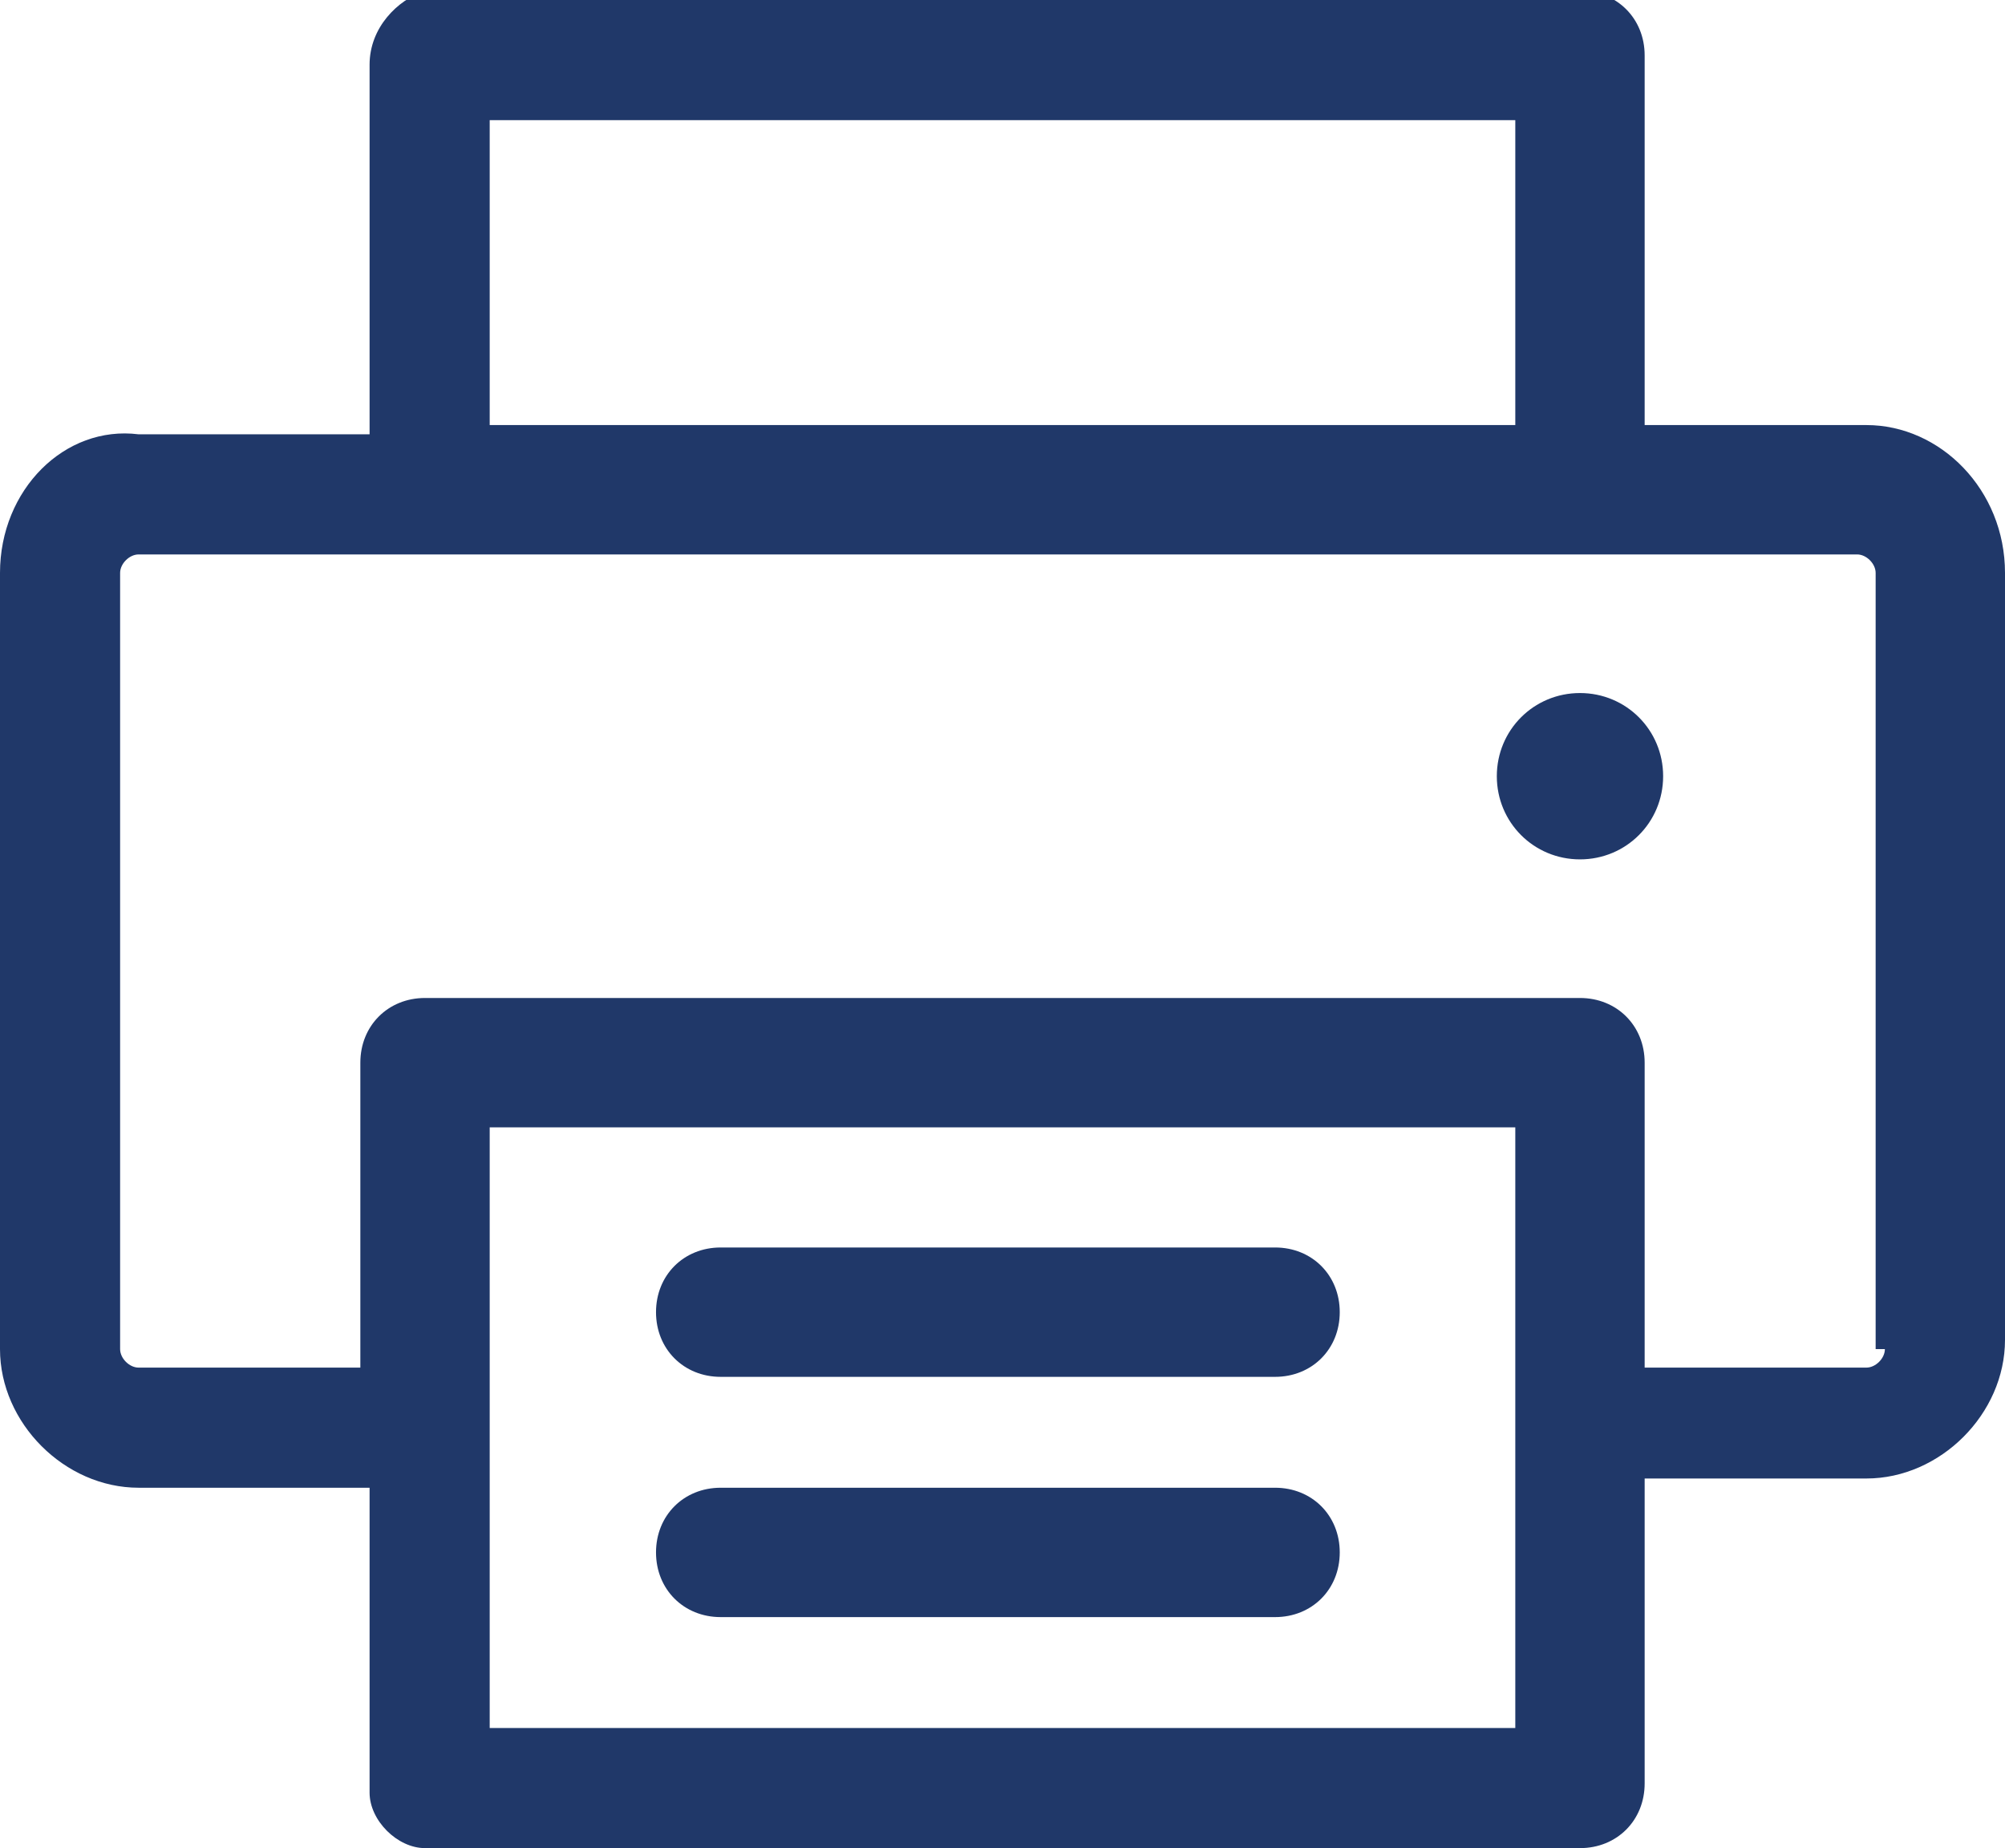 <?xml version="1.0" encoding="utf-8"?>
<!-- Generator: Adobe Illustrator 19.2.1, SVG Export Plug-In . SVG Version: 6.00 Build 0)  -->
<svg version="1.1" id="Слой_1" xmlns="http://www.w3.org/2000/svg" xmlns:xlink="http://www.w3.org/1999/xlink" x="0px" y="0px"
	 viewBox="0 0 21.7 20" style="enable-background:new 0 0 21.7 20;" xml:space="preserve">
<style type="text/css">
	.st0{fill:#203869;}
</style>
<g>
	<g>
		<path class="st0" d="M20.2,4.6h-2.4v-4c0-0.4-0.3-0.7-0.7-0.7H4.6C4.3,0,4,0.3,4,0.7v4H1.5C0.7,4.6,0,5.3,0,6.2v8.4
			c0,0.8,0.7,1.5,1.5,1.5H4v3.3C4,19.7,4.3,20,4.6,20h12.5c0.4,0,0.7-0.3,0.7-0.7v-3.3h2.4c0.8,0,1.5-0.7,1.5-1.5V6.2
			C21.7,5.3,21,4.6,20.2,4.6L20.2,4.6z M5.3,1.3h11.1v3.3H5.3V1.3z M16.4,18.7H5.3v-6.5h11.1V18.7z M20.4,14.6
			c0,0.1-0.1,0.2-0.2,0.2h-2.4v-3.3c0-0.4-0.3-0.7-0.7-0.7H4.6c-0.4,0-0.7,0.3-0.7,0.7v3.3H1.5c-0.1,0-0.2-0.1-0.2-0.2V6.2
			c0-0.1,0.1-0.2,0.2-0.2h18.6c0.1,0,0.2,0.1,0.2,0.2V14.6z M20.4,14.6"/>
		<path class="st0" d="M18,8.4c0,0.5-0.4,0.9-0.9,0.9c-0.5,0-0.9-0.4-0.9-0.9c0-0.5,0.4-0.9,0.9-0.9C17.6,7.5,18,7.9,18,8.4L18,8.4z
			 M18,8.4"/>
		<path class="st0" d="M13.8,13.5h-6c-0.4,0-0.7,0.3-0.7,0.7c0,0.4,0.3,0.7,0.7,0.7h6c0.4,0,0.7-0.3,0.7-0.7
			C14.5,13.8,14.2,13.5,13.8,13.5L13.8,13.5z M13.8,13.5"/>
		<path class="st0" d="M13.8,16.1h-6c-0.4,0-0.7,0.3-0.7,0.7c0,0.4,0.3,0.7,0.7,0.7h6c0.4,0,0.7-0.3,0.7-0.7
			C14.5,16.4,14.2,16.1,13.8,16.1L13.8,16.1z M13.8,16.1"/>
	</g>
</g>
</svg>
